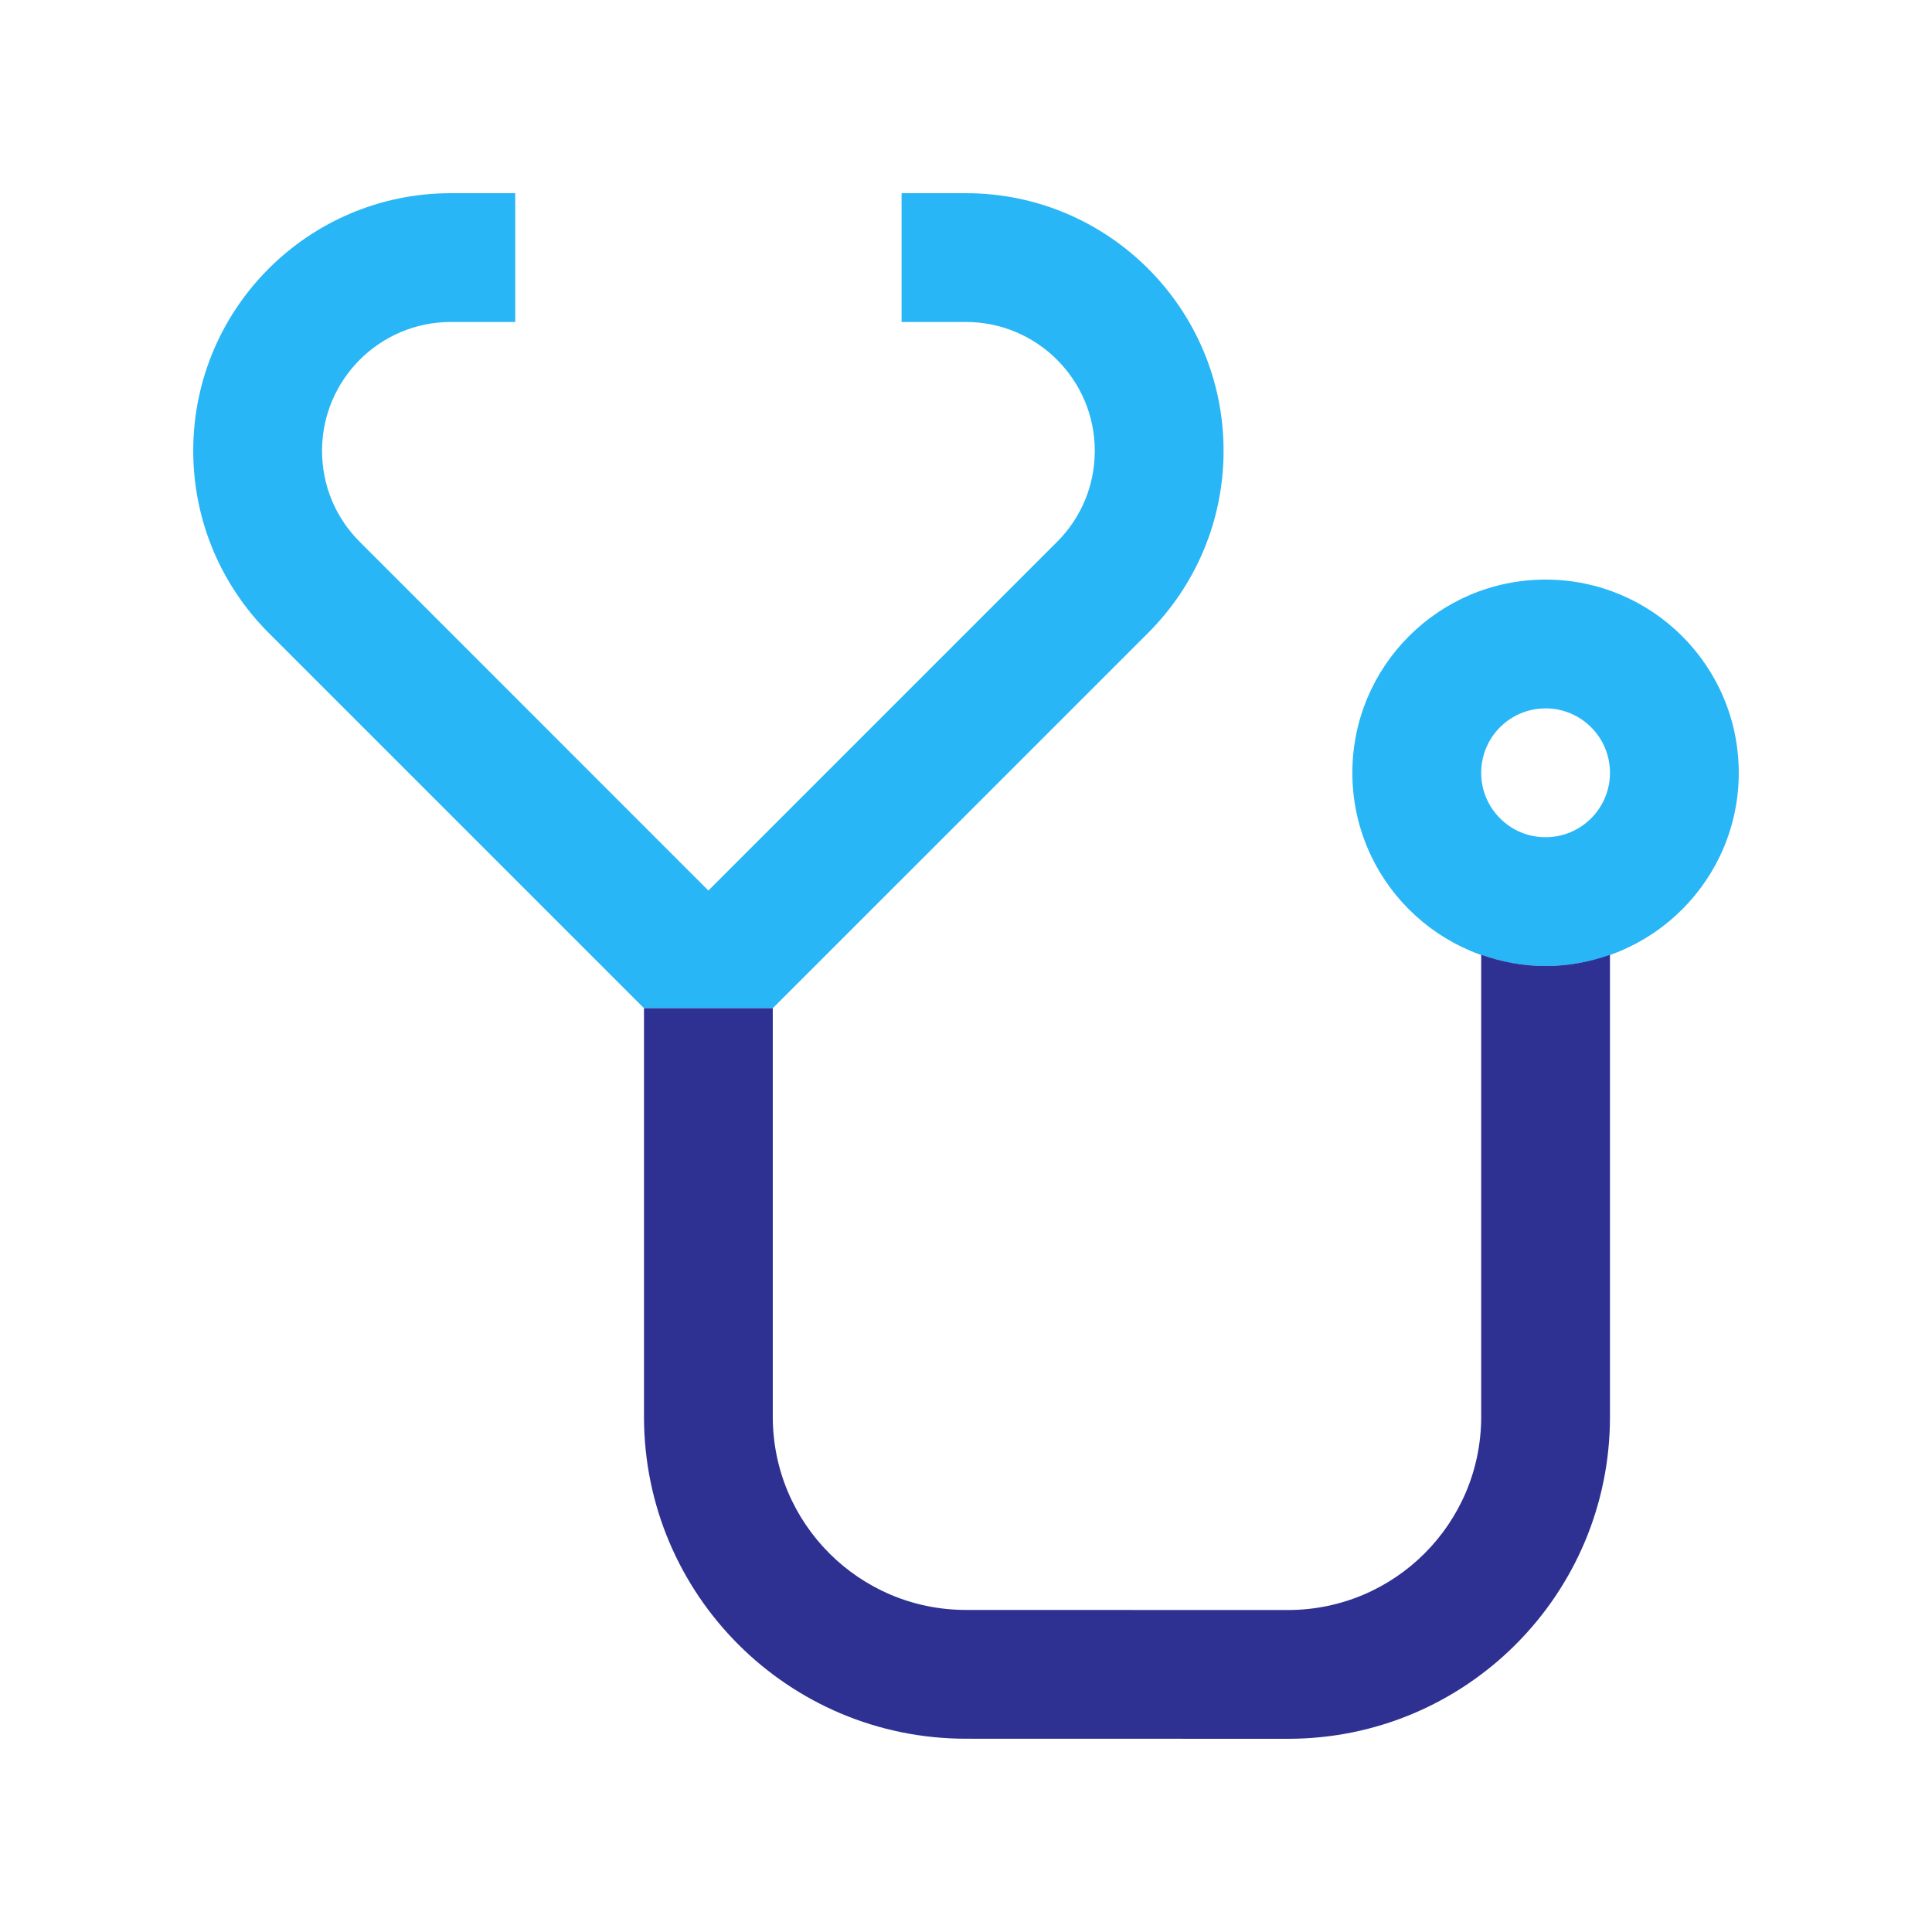<?xml version="1.0" encoding="utf-8"?>
<!-- Generator: Adobe Illustrator 16.0.0, SVG Export Plug-In . SVG Version: 6.00 Build 0)  -->
<!DOCTYPE svg PUBLIC "-//W3C//DTD SVG 1.0//EN" "http://www.w3.org/TR/2001/REC-SVG-20010904/DTD/svg10.dtd">
<svg version="1.0" id="Layer_1" xmlns="http://www.w3.org/2000/svg" xmlns:xlink="http://www.w3.org/1999/xlink" x="0px" y="0px"
	 width="100px" height="100px" viewBox="0 0 100 100" enable-background="new 0 0 100 100" xml:space="preserve">
<path fill="#29B6F6" d="M39.999,52.184L59.426,32.76c2.412-2.412,3.906-5.744,3.906-9.43c0-7.36-5.971-13.33-13.333-13.33h-3.333
	v6.666h3.333c3.675,0,6.667,2.989,6.667,6.664c0,1.783-0.693,3.457-1.953,4.717L36.666,46.094L18.622,28.047
	c-1.264-1.26-1.953-2.937-1.953-4.717c0-3.675,2.985-6.664,6.664-6.664h3.336V10h-3.336c-7.36,0-13.331,5.97-13.331,13.33
	c0,3.686,1.495,7.018,3.906,9.43l19.425,19.424H39.999z"/>
<path fill="#29B6F6" d="M79.998,30c-5.527,0-10,4.482-10,10s4.473,10,10,10s10-4.482,10-10S85.525,30,79.998,30z M79.998,43.334
	c-1.842,0-3.332-1.494-3.332-3.334s1.49-3.334,3.332-3.334c1.844,0,3.334,1.494,3.334,3.334S81.842,43.334,79.998,43.334z"/>
<path fill="#2E3192" d="M79.998,50c-1.17,0-2.289-0.211-3.332-0.582v23.916c0,5.523-4.48,10-10,10L49.999,83.33
	c-5.524,0-10-4.477-10-10V52.184h-6.666V73.33c0,9.205,7.461,16.666,16.666,16.666L66.666,90c9.205,0,16.666-7.461,16.666-16.666
	V49.418C82.289,49.789,81.17,50,79.998,50z"/>
</svg>
